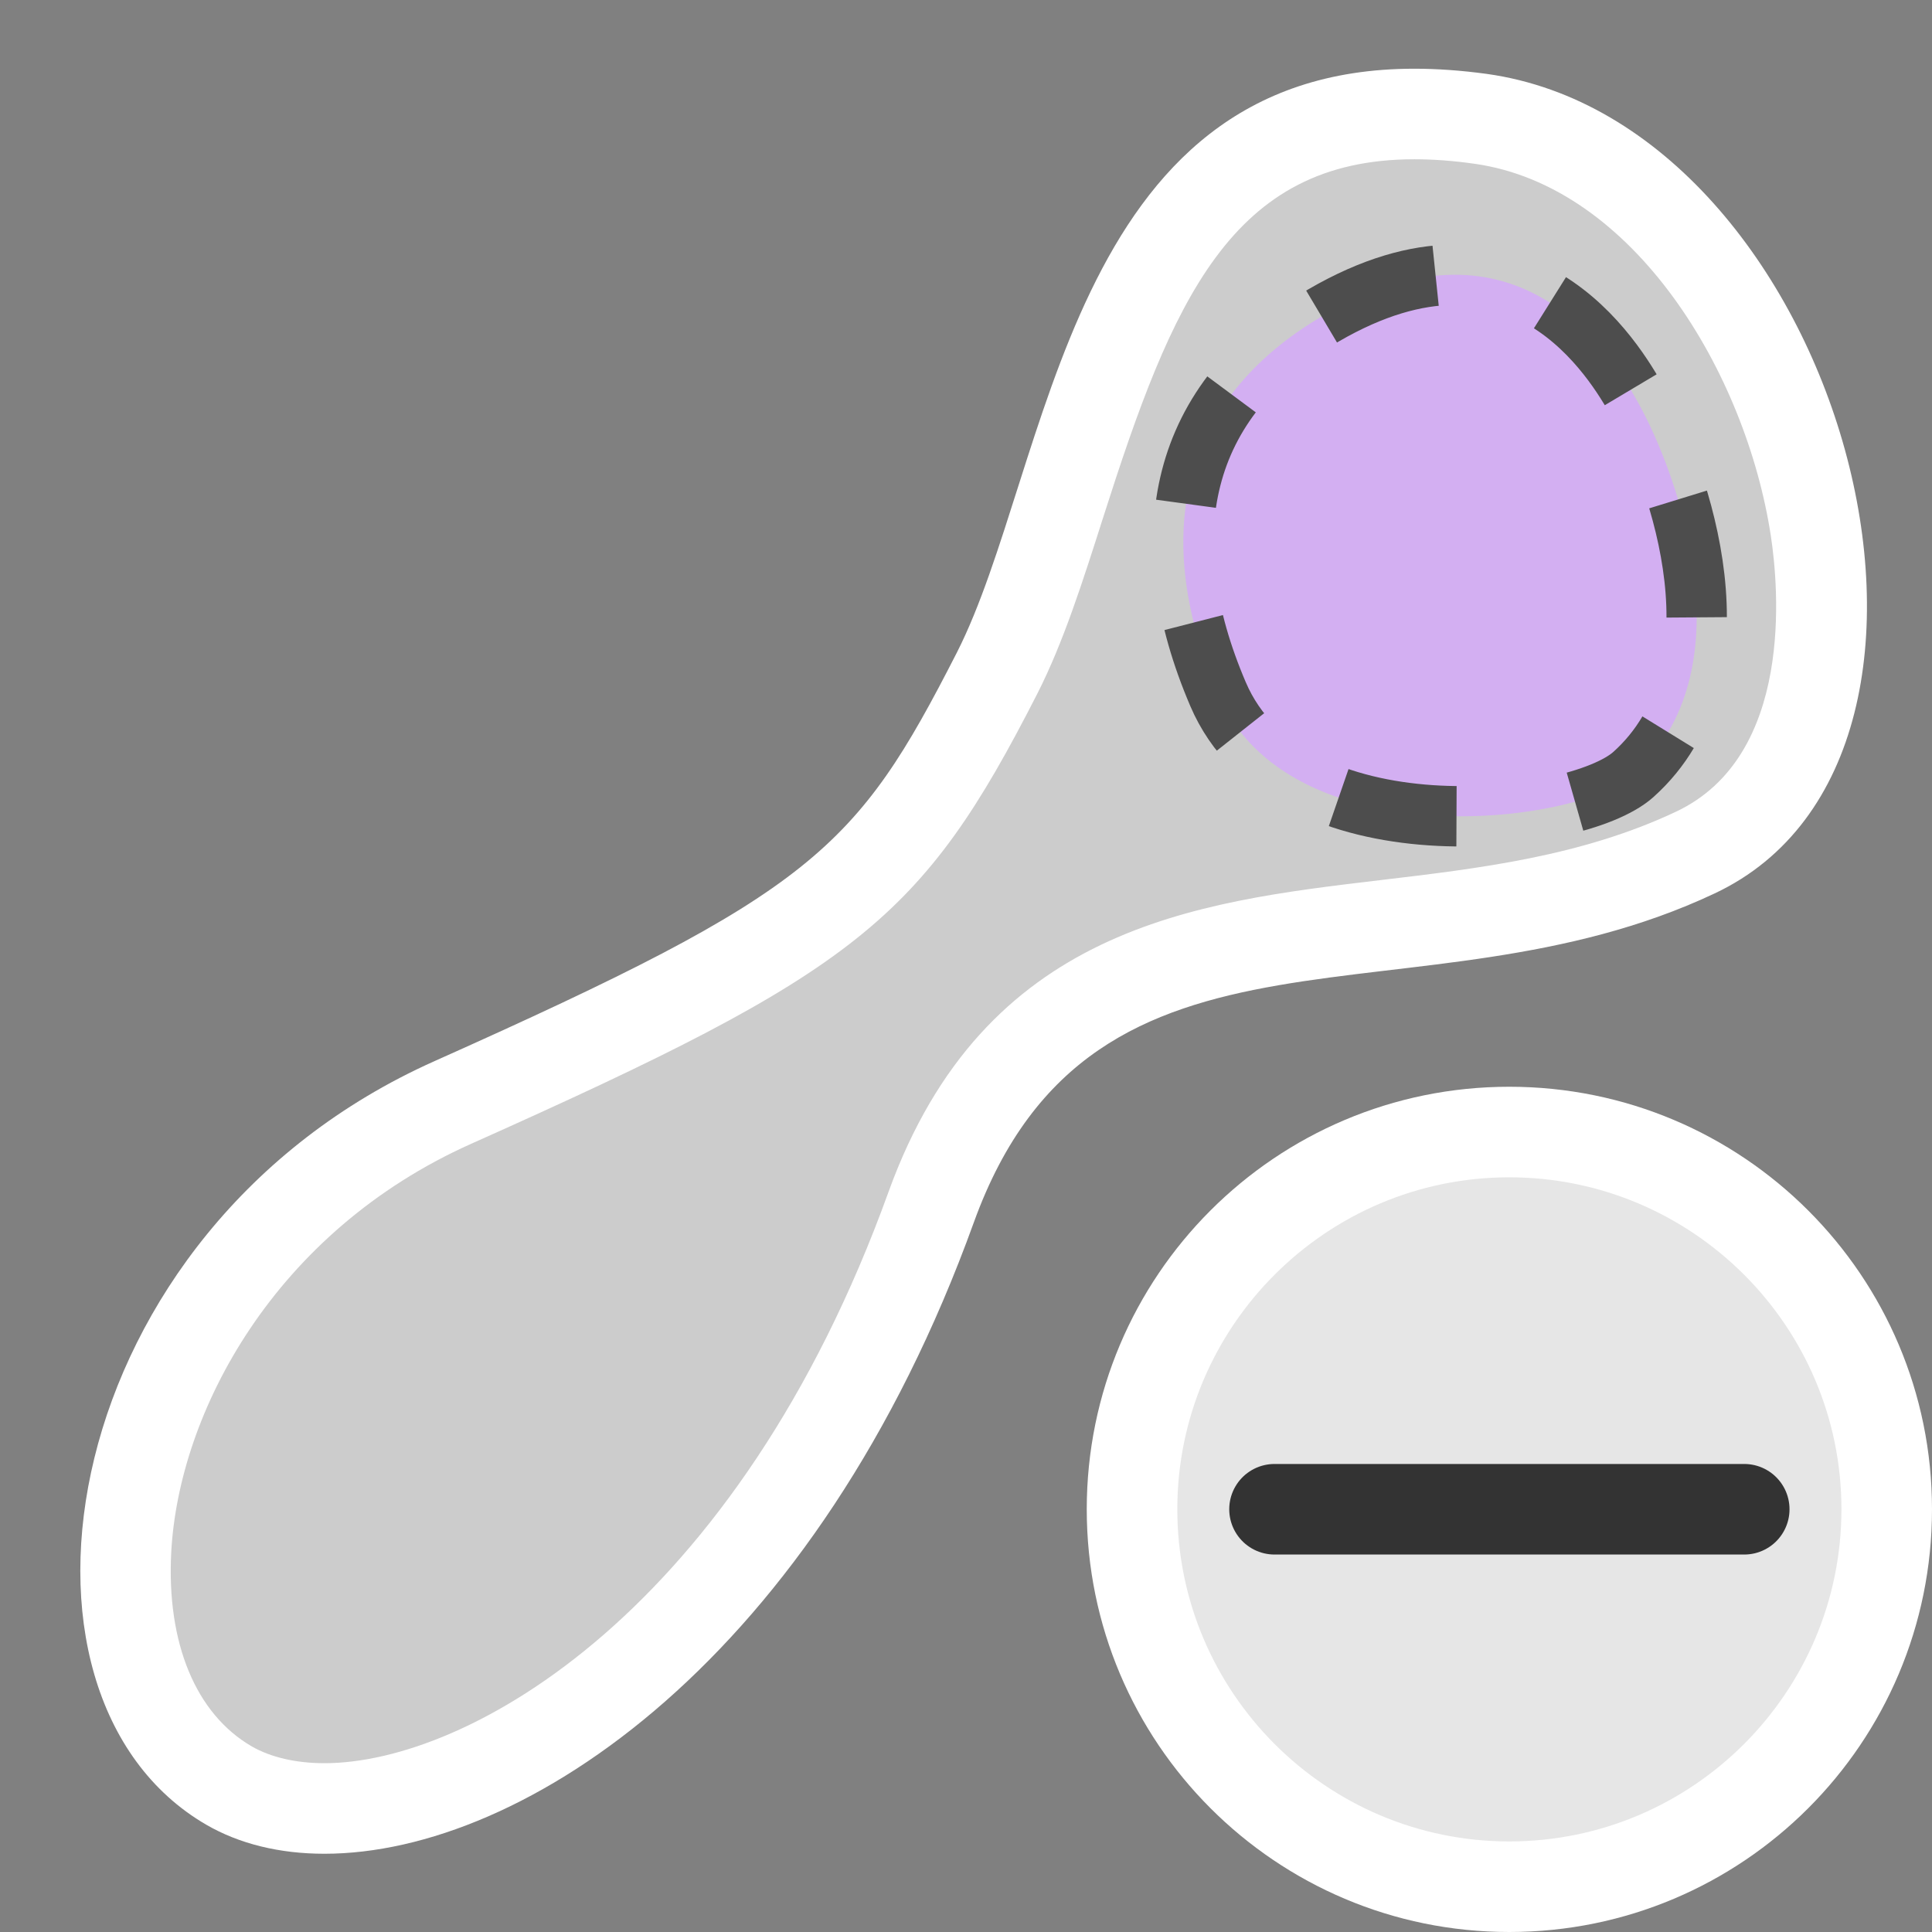 <?xml version="1.0" encoding="utf-8"?>
<svg version="1.1"
	 xmlns="http://www.w3.org/2000/svg" xmlns:xlink="http://www.w3.org/1999/xlink"
	 x="0px" y="0px" width="16px" height="16px" viewBox="-0.665 -0.569 16 16" enable-background="new -0.665 -0.569 16 16"
	 xml:space="preserve">
<rect x="-0.665" y="-0.569" width="16" height="16" fill="#808080" stroke="none"/>
<defs>
</defs>
<g>
	<path fill="#CCCCCC" d="M2.022,14.409c-0.308,0-0.573-0.064-0.79-0.189c-0.589-0.342-0.9-1.053-0.853-1.95
		c0.063-1.181,0.809-2.859,2.706-3.707c3.25-1.453,3.628-1.834,4.507-3.556C7.795,4.608,7.951,4.119,8.116,3.6
		c0.505-1.585,1.026-3.225,2.932-3.225c0.172,0,0.354,0.013,0.549,0.041c1.499,0.209,2.549,1.909,2.775,3.401
		c0.195,1.29-0.177,2.29-0.997,2.675c-0.84,0.396-1.718,0.5-2.565,0.601C9.311,7.27,7.761,7.454,7.047,9.427
		C5.866,12.698,3.625,14.409,2.022,14.409z"/>
	<path fill="#FFFFFF" d="M11.048,0.75L11.048,0.75c0.155,0,0.322,0.012,0.497,0.037c1.319,0.185,2.25,1.728,2.456,3.086
		c0.063,0.418,0.194,1.819-0.786,2.28c-0.784,0.37-1.631,0.47-2.45,0.567C9.229,6.902,7.487,7.109,6.694,9.3
		c-1.254,3.473-3.481,4.733-4.672,4.733c-0.237,0-0.445-0.049-0.602-0.139c-0.463-0.269-0.706-0.854-0.667-1.606
		c0.061-1.159,0.853-2.656,2.485-3.385c3.203-1.431,3.729-1.849,4.688-3.728c0.216-0.425,0.376-0.929,0.546-1.462
		C9.043,1.923,9.53,0.75,11.048,0.75 M11.048,0c-2.875,0-3.01,3.305-3.789,4.836C6.424,6.47,6.078,6.814,2.933,8.219
		c-3.139,1.402-3.741,5.25-1.889,6.324c0.273,0.158,0.606,0.24,0.978,0.24c1.657,0,4.075-1.621,5.378-5.229
		c0.999-2.762,3.677-1.565,6.135-2.724c2.465-1.16,1.04-6.378-1.887-6.787C11.436,0.014,11.235,0,11.048,0L11.048,0z"/>
</g>
<g>
	<path fill="#E6E6E6" d="M11.834,15.056c-1.723,0-3.124-1.402-3.124-3.126c0-1.723,1.401-3.124,3.124-3.124
		c1.724,0,3.126,1.401,3.126,3.124C14.96,13.654,13.558,15.056,11.834,15.056z"/>
	<path fill="#FFFFFF" d="M11.834,9.181c1.517,0,2.751,1.233,2.751,2.749c0,1.517-1.234,2.751-2.751,2.751
		c-1.516,0-2.749-1.234-2.749-2.751C9.085,10.415,10.318,9.181,11.834,9.181 M11.834,8.431c-1.933,0-3.499,1.566-3.499,3.499
		c0,1.934,1.566,3.501,3.499,3.501c1.935,0,3.501-1.567,3.501-3.501C15.335,9.998,13.769,8.431,11.834,8.431L11.834,8.431z"/>
</g>
<line fill="none" stroke="#333333" stroke-width="0.75" stroke-linecap="round" stroke-miterlimit="10" x1="9.89" y1="11.93" x2="13.78" y2="11.93"/>
<g>
	<path fill="#D3AFF2" d="M10.296,2.043c1.636-0.951,2.415,0.38,2.605,0.722c0.344,0.618,0.913,2.225-0.039,3.08
		c-0.475,0.427-2.859,0.695-3.44-0.666C8.87,3.888,9.089,2.745,10.296,2.043z"/>
	<path fill="none" stroke="#4D4D4D" stroke-width="0.5" stroke-miterlimit="10" stroke-dasharray="0.992,0.992" d="M10.296,2.043
		c1.636-0.951,2.415,0.38,2.605,0.722c0.344,0.618,0.913,2.225-0.039,3.08c-0.475,0.427-2.859,0.695-3.44-0.666
		C8.87,3.888,9.089,2.745,10.296,2.043z"/>
</g>
</svg>
